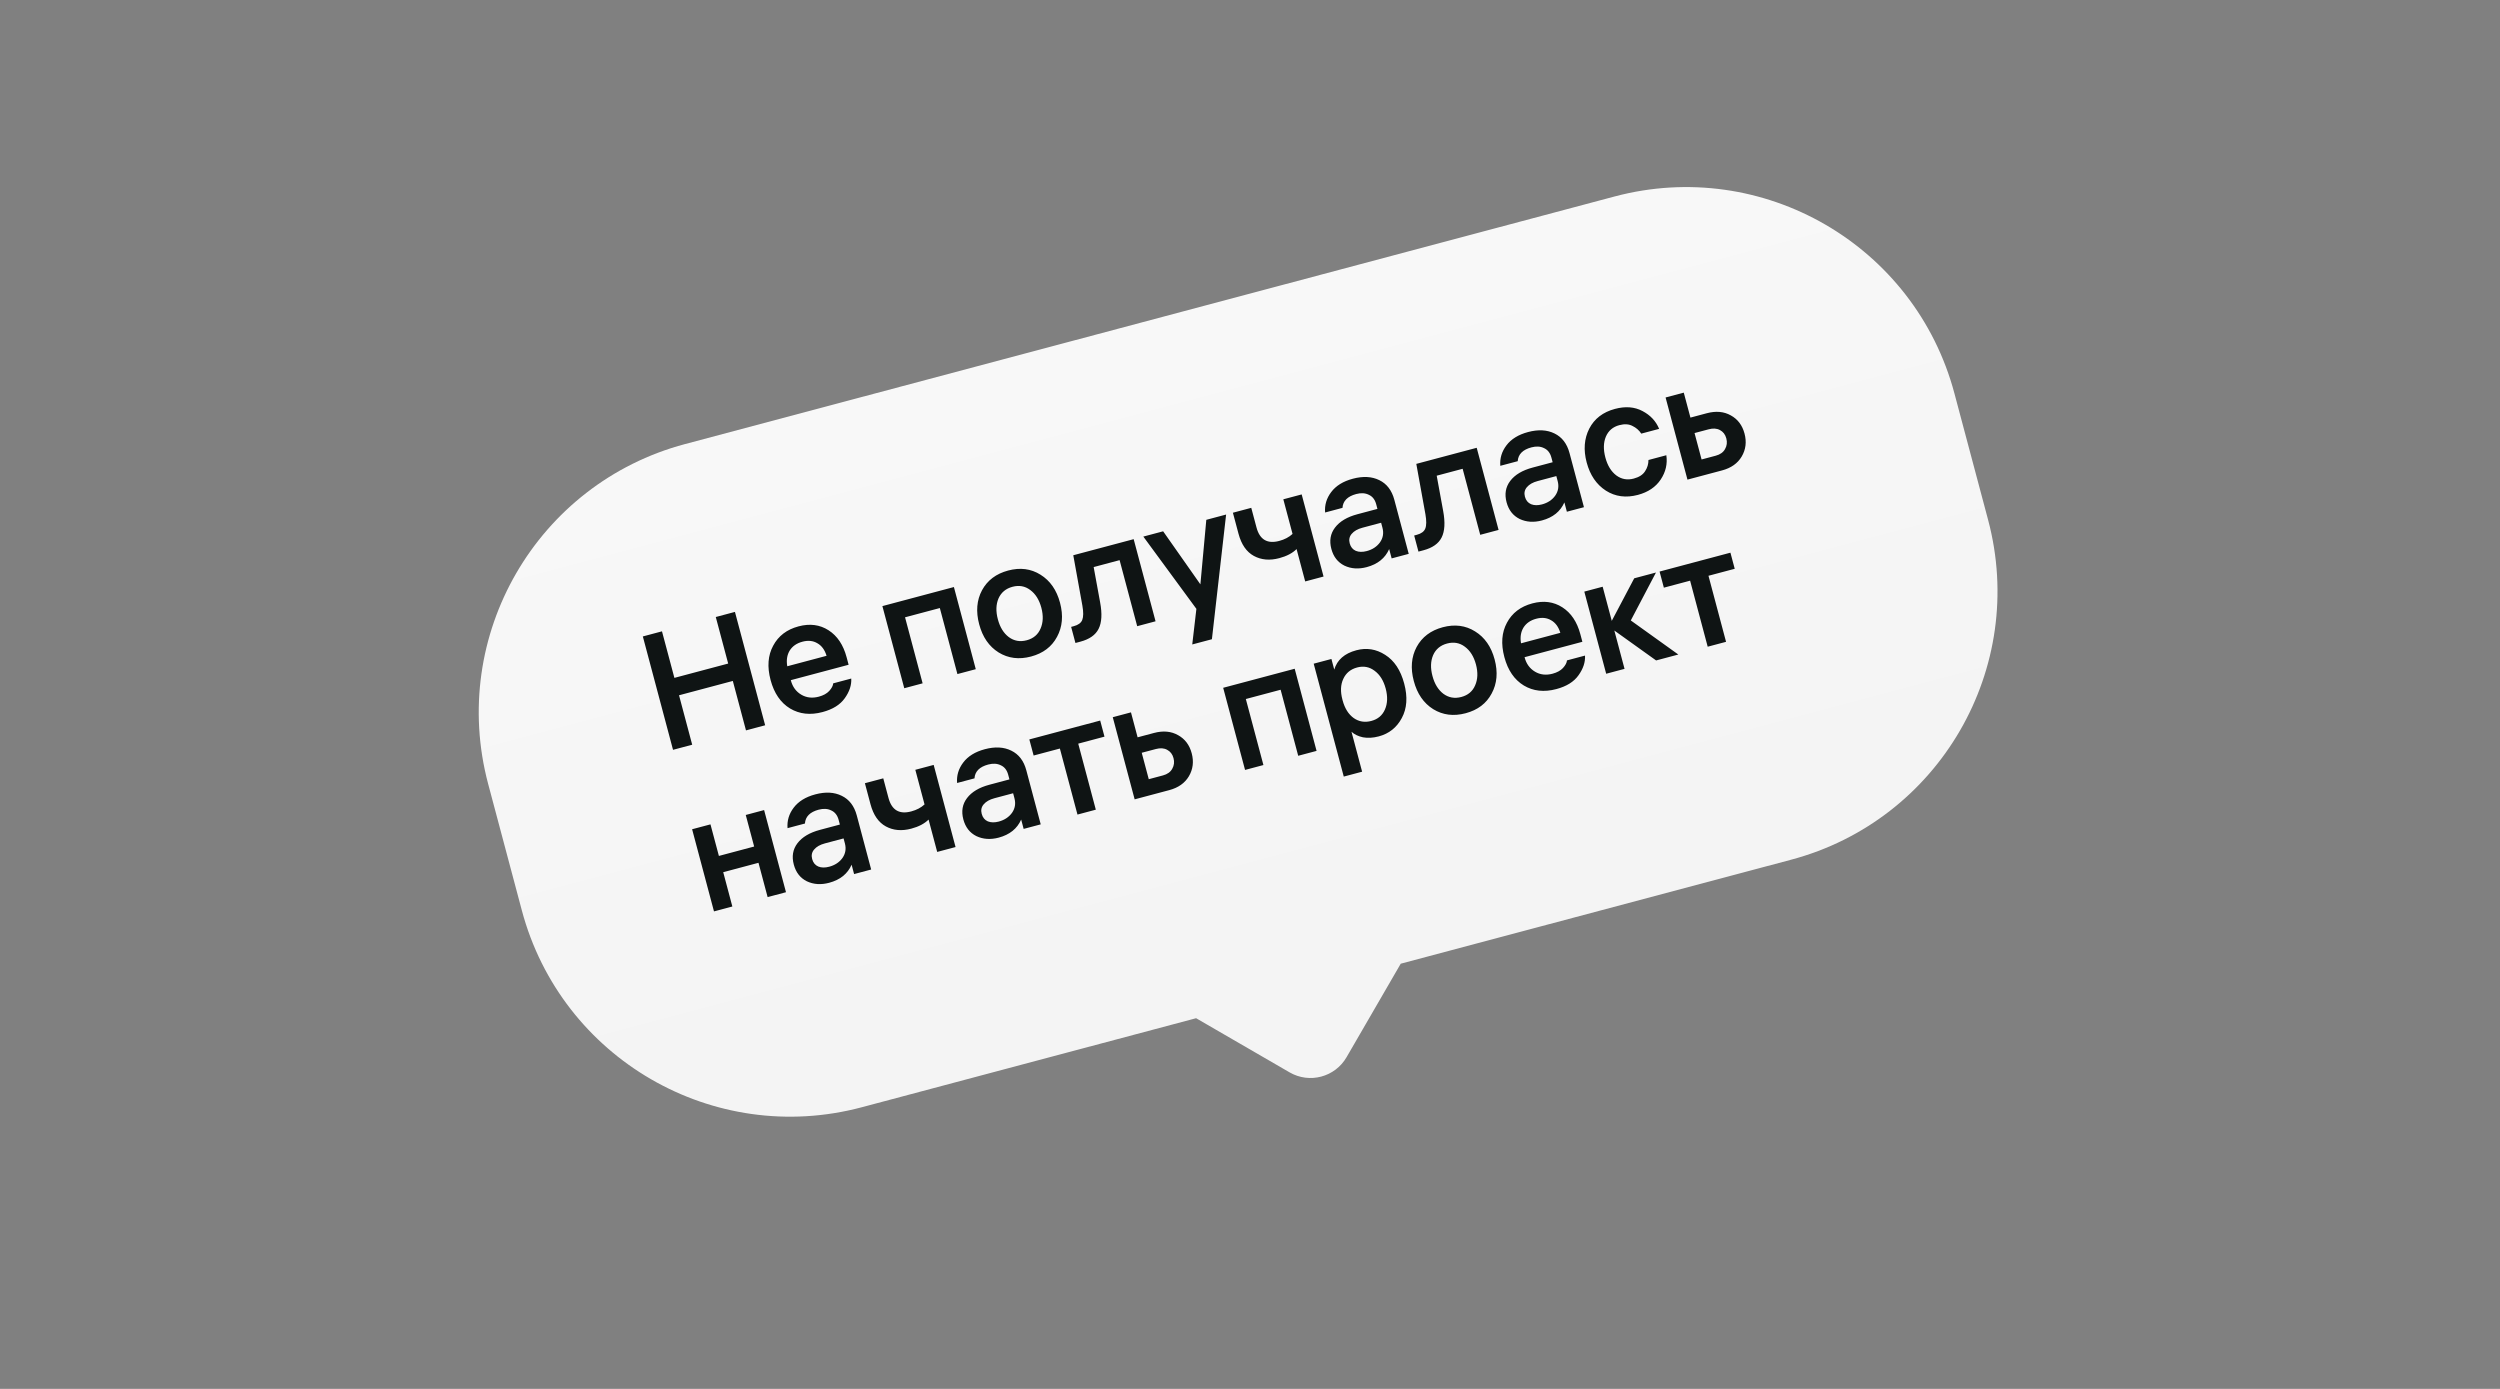 <svg width="180" height="100" viewBox="0 0 180 100" fill="none" xmlns="http://www.w3.org/2000/svg">
<rect x="0" y="0" width="180" height="100" fill="#808080" stroke="none"/>
<path fill-rule="evenodd" clip-rule="evenodd" d="M49.326 31.972C38.653 34.815 32.305 45.773 35.148 56.446L37.571 65.544C40.414 76.218 51.371 82.566 62.045 79.723L86.119 73.311L92.852 77.211C94.286 78.042 96.121 77.553 96.952 76.119L100.853 69.386L128.964 61.898C139.637 59.055 145.985 48.098 143.142 37.425L140.719 28.326C137.876 17.653 126.919 11.305 116.245 14.148L49.326 31.972Z" fill="url(#paint0_linear_201_780)"/>
<path d="M49.838 53.62L48.458 53.987L46.284 45.824L47.663 45.456L48.556 48.807L52.429 47.776L51.536 44.425L52.916 44.057L55.091 52.22L53.711 52.588L52.763 49.028L48.89 50.06L49.838 53.62ZM61.1 47.863L56.937 48.972L56.944 48.995C57.065 49.451 57.313 49.791 57.687 50.014C58.061 50.237 58.484 50.286 58.955 50.16C59.28 50.074 59.529 49.937 59.703 49.75C59.882 49.553 59.978 49.37 59.991 49.201L61.29 48.855C61.317 49.329 61.161 49.8 60.823 50.272C60.492 50.74 59.96 51.072 59.225 51.268C58.344 51.503 57.564 51.417 56.884 51.01C56.203 50.596 55.735 49.913 55.482 48.962C55.228 48.011 55.291 47.187 55.668 46.491C56.043 45.786 56.652 45.322 57.495 45.098C58.307 44.882 59.027 44.975 59.656 45.379C60.285 45.783 60.718 46.429 60.955 47.318L61.1 47.863ZM57.777 46.202C57.359 46.313 57.052 46.528 56.855 46.845C56.666 47.16 56.609 47.536 56.683 47.971L59.513 47.218C59.382 46.789 59.161 46.488 58.85 46.314C58.544 46.13 58.187 46.093 57.777 46.202ZM63.532 43.639L68.681 42.267L70.256 48.181L68.934 48.533L67.668 43.779L65.163 44.446L66.429 49.2L65.107 49.553L63.532 43.639ZM70.705 42.498C71.093 41.782 71.721 41.309 72.587 41.078C73.452 40.847 74.228 40.947 74.914 41.377C75.607 41.805 76.077 42.479 76.322 43.399C76.567 44.319 76.495 45.137 76.106 45.853C75.725 46.567 75.102 47.039 74.236 47.27C73.37 47.501 72.59 47.402 71.897 46.974C71.211 46.544 70.746 45.869 70.501 44.949C70.256 44.029 70.324 43.212 70.705 42.498ZM72.634 45.871C73.014 46.151 73.445 46.227 73.924 46.099C74.403 45.971 74.734 45.693 74.918 45.263C75.109 44.831 75.129 44.329 74.977 43.757C74.824 43.185 74.558 42.759 74.177 42.48C73.804 42.198 73.378 42.121 72.898 42.249C72.419 42.377 72.084 42.657 71.892 43.088C71.709 43.518 71.693 44.019 71.846 44.591C71.998 45.163 72.261 45.59 72.634 45.871ZM77.431 46.295L77.122 45.135L77.308 45.086C77.632 44.999 77.837 44.85 77.921 44.637C78.01 44.414 78.014 44.07 77.931 43.603L77.276 39.978L81.624 38.82L83.2 44.733L81.878 45.086L80.611 40.331L78.744 40.829L79.208 43.363C79.363 44.191 79.326 44.83 79.098 45.279C78.876 45.72 78.44 46.026 77.79 46.199L77.431 46.295ZM86.854 37.427L88.28 37.047L87.257 46.025L85.842 46.401L86.14 43.838L82.32 38.634L83.746 38.254L86.428 42.073L86.854 37.427ZM92.399 35.95L93.721 35.598L95.296 41.511L93.974 41.864L93.353 39.533C93.059 39.826 92.645 40.044 92.112 40.186C91.424 40.37 90.814 40.317 90.281 40.028C89.749 39.739 89.379 39.205 89.171 38.424L88.769 36.916L90.091 36.564L90.468 37.979C90.701 38.853 91.246 39.175 92.104 38.947C92.491 38.844 92.81 38.676 93.063 38.443L92.399 35.95ZM99.086 36.305C98.997 35.972 98.821 35.746 98.557 35.626C98.299 35.496 97.996 35.477 97.648 35.57C97.022 35.737 96.692 36.069 96.659 36.566L95.407 36.9C95.364 36.365 95.51 35.874 95.847 35.429C96.189 34.973 96.709 34.653 97.404 34.468C98.139 34.272 98.773 34.306 99.307 34.569C99.848 34.831 100.209 35.302 100.391 35.982L101.428 39.878L100.199 40.205L100.02 39.533C99.731 40.189 99.193 40.623 98.404 40.833C97.817 40.989 97.281 40.954 96.799 40.726C96.322 40.489 96.008 40.088 95.858 39.524C95.701 38.936 95.788 38.425 96.119 37.989C96.456 37.543 96.995 37.221 97.737 37.024L99.175 36.641L99.086 36.305ZM98.407 39.677C98.817 39.568 99.134 39.359 99.358 39.051C99.58 38.735 99.64 38.384 99.537 37.998L99.441 37.638L98.096 37.996C97.748 38.089 97.489 38.237 97.32 38.439C97.156 38.632 97.109 38.859 97.179 39.122C97.249 39.385 97.396 39.565 97.621 39.663C97.843 39.752 98.105 39.757 98.407 39.677ZM102.129 39.716L101.821 38.557L102.006 38.507C102.331 38.421 102.535 38.271 102.619 38.058C102.709 37.836 102.712 37.491 102.63 37.025L101.974 33.399L106.323 32.241L107.898 38.155L106.576 38.507L105.31 33.753L103.443 34.25L103.907 36.784C104.061 37.612 104.024 38.251 103.796 38.701C103.574 39.141 103.138 39.447 102.489 39.62L102.129 39.716ZM111.701 32.944C111.613 32.612 111.436 32.386 111.173 32.266C110.914 32.136 110.611 32.117 110.264 32.21C109.637 32.376 109.308 32.709 109.275 33.206L108.022 33.539C107.979 33.004 108.126 32.514 108.462 32.068C108.805 31.613 109.324 31.293 110.02 31.107C110.754 30.912 111.388 30.946 111.922 31.209C112.463 31.471 112.825 31.941 113.006 32.622L114.044 36.518L112.815 36.845L112.635 36.173C112.347 36.829 111.808 37.262 111.02 37.472C110.432 37.629 109.897 37.593 109.414 37.366C108.937 37.129 108.623 36.728 108.473 36.164C108.316 35.576 108.404 35.065 108.735 34.629C109.071 34.183 109.611 33.861 110.353 33.664L111.791 33.281L111.701 32.944ZM111.022 36.317C111.432 36.208 111.749 35.999 111.973 35.691C112.195 35.375 112.255 35.024 112.152 34.637L112.056 34.278L110.711 34.636C110.363 34.729 110.105 34.876 109.935 35.079C109.771 35.272 109.724 35.499 109.794 35.762C109.864 36.025 110.011 36.205 110.236 36.303C110.459 36.392 110.721 36.397 111.022 36.317ZM117.629 34.458C118.016 34.355 118.288 34.179 118.445 33.93C118.61 33.679 118.691 33.409 118.689 33.12L119.976 32.777C120.067 33.398 119.932 33.981 119.572 34.524C119.211 35.067 118.664 35.436 117.93 35.632C117.072 35.86 116.304 35.759 115.625 35.327C114.945 34.887 114.484 34.211 114.241 33.299C114 32.394 114.061 31.583 114.425 30.865C114.796 30.145 115.415 29.67 116.28 29.44C117.03 29.24 117.69 29.292 118.259 29.596C118.826 29.892 119.226 30.319 119.458 30.878L118.171 31.221C118.016 30.981 117.805 30.797 117.539 30.669C117.279 30.531 116.963 30.512 116.592 30.611C116.128 30.734 115.805 31.011 115.621 31.441C115.445 31.868 115.434 32.368 115.586 32.94C115.74 33.52 116.004 33.951 116.377 34.232C116.748 34.506 117.165 34.581 117.629 34.458ZM121.232 28.27L121.711 30.067L122.893 29.752C123.551 29.577 124.128 29.63 124.625 29.912C125.12 30.186 125.447 30.62 125.605 31.215C125.766 31.818 125.698 32.37 125.401 32.872C125.11 33.363 124.639 33.696 123.99 33.869L121.497 34.533L119.922 28.619L121.232 28.27ZM123.028 30.909L122.007 31.18L122.514 33.082L123.534 32.81C123.851 32.726 124.074 32.567 124.202 32.334C124.338 32.099 124.369 31.843 124.295 31.564C124.221 31.286 124.069 31.087 123.838 30.966C123.615 30.843 123.345 30.824 123.028 30.909ZM52.729 65.268L51.407 65.62L49.832 59.706L51.154 59.354L51.76 61.627L54.299 60.95L53.694 58.678L55.016 58.325L56.591 64.239L55.269 64.591L54.611 62.121L52.072 62.798L52.729 65.268ZM60.382 59.032C60.293 58.7 60.117 58.473 59.853 58.353C59.595 58.223 59.292 58.205 58.944 58.297C58.318 58.464 57.988 58.796 57.955 59.294L56.703 59.627C56.66 59.092 56.807 58.602 57.143 58.156C57.486 57.701 58.005 57.38 58.7 57.195C59.435 56.999 60.069 57.033 60.603 57.297C61.144 57.558 61.505 58.029 61.687 58.709L62.724 62.605L61.495 62.933L61.316 62.26C61.027 62.917 60.489 63.35 59.7 63.56C59.113 63.717 58.578 63.681 58.095 63.454C57.618 63.217 57.304 62.816 57.154 62.251C56.997 61.664 57.084 61.152 57.415 60.716C57.752 60.271 58.291 59.949 59.033 59.751L60.471 59.368L60.382 59.032ZM59.703 62.404C60.113 62.295 60.43 62.087 60.654 61.779C60.876 61.463 60.936 61.112 60.833 60.725L60.737 60.366L59.392 60.724C59.044 60.817 58.785 60.964 58.616 61.167C58.452 61.359 58.405 61.587 58.475 61.85C58.545 62.113 58.692 62.293 58.917 62.39C59.139 62.48 59.401 62.485 59.703 62.404ZM65.903 55.426L67.225 55.074L68.8 60.987L67.478 61.339L66.857 59.009C66.563 59.302 66.149 59.52 65.615 59.662C64.927 59.846 64.317 59.793 63.785 59.504C63.253 59.215 62.883 58.681 62.675 57.9L62.273 56.392L63.595 56.04L63.972 57.455C64.205 58.328 64.75 58.651 65.608 58.422C65.995 58.319 66.314 58.152 66.567 57.919L65.903 55.426ZM72.59 55.781C72.501 55.448 72.325 55.222 72.061 55.102C71.803 54.972 71.5 54.953 71.152 55.046C70.526 55.212 70.196 55.545 70.163 56.042L68.911 56.375C68.868 55.84 69.014 55.35 69.351 54.904C69.693 54.449 70.212 54.129 70.908 53.943C71.642 53.748 72.276 53.782 72.81 54.045C73.352 54.307 73.713 54.778 73.894 55.458L74.932 59.354L73.703 59.681L73.524 59.009C73.235 59.665 72.696 60.098 71.908 60.309C71.32 60.465 70.785 60.429 70.302 60.202C69.825 59.965 69.512 59.564 69.361 59C69.205 58.412 69.292 57.901 69.623 57.465C69.96 57.019 70.499 56.697 71.241 56.5L72.679 56.117L72.59 55.781ZM71.911 59.153C72.32 59.044 72.637 58.835 72.862 58.527C73.084 58.211 73.143 57.86 73.04 57.474L72.945 57.114L71.6 57.472C71.252 57.565 70.993 57.712 70.823 57.915C70.659 58.108 70.612 58.335 70.683 58.598C70.752 58.861 70.9 59.041 71.124 59.139C71.347 59.228 71.609 59.233 71.911 59.153ZM74.421 54.398L74.112 53.239L79.214 51.88L79.523 53.039L77.633 53.543L78.899 58.297L77.578 58.649L76.311 53.895L74.421 54.398ZM81.43 51.29L81.908 53.087L83.091 52.772C83.748 52.597 84.325 52.65 84.823 52.932C85.318 53.206 85.645 53.64 85.803 54.235C85.964 54.838 85.895 55.391 85.599 55.892C85.307 56.383 84.837 56.716 84.188 56.889L81.695 57.553L80.119 51.639L81.43 51.29ZM83.225 53.929L82.205 54.2L82.711 56.102L83.732 55.83C84.049 55.746 84.271 55.587 84.4 55.354C84.536 55.119 84.567 54.863 84.493 54.584C84.419 54.306 84.266 54.107 84.035 53.986C83.812 53.863 83.542 53.844 83.225 53.929ZM88.069 49.521L93.218 48.15L94.793 54.064L93.471 54.416L92.205 49.662L89.7 50.329L90.966 55.083L89.644 55.435L88.069 49.521ZM97.657 46.819C98.391 46.623 99.083 46.733 99.731 47.148C100.388 47.561 100.845 48.25 101.102 49.217C101.36 50.183 101.302 51.01 100.931 51.696C100.567 52.381 100.014 52.822 99.271 53.02C98.862 53.129 98.483 53.151 98.134 53.087C97.792 53.013 97.516 52.879 97.307 52.686L98.073 55.562L96.751 55.914L94.586 47.785L95.862 47.446L96.066 48.211C96.276 47.509 96.807 47.045 97.657 46.819ZM98.739 51.907C99.203 51.784 99.528 51.511 99.713 51.089C99.905 50.657 99.923 50.152 99.769 49.572C99.616 49 99.35 48.574 98.969 48.295C98.596 48.013 98.178 47.934 97.714 48.058C97.242 48.183 96.91 48.458 96.716 48.882C96.521 49.298 96.5 49.797 96.655 50.376L96.667 50.423C96.822 51.002 97.088 51.428 97.467 51.7C97.844 51.964 98.268 52.033 98.739 51.907ZM101.997 46.582C102.385 45.865 103.013 45.392 103.878 45.161C104.744 44.931 105.52 45.031 106.206 45.461C106.899 45.888 107.369 46.562 107.614 47.482C107.859 48.402 107.787 49.22 107.398 49.936C107.017 50.651 106.394 51.123 105.528 51.353C104.662 51.584 103.882 51.486 103.189 51.058C102.503 50.628 102.038 49.953 101.793 49.033C101.548 48.113 101.616 47.296 101.997 46.582ZM103.926 49.955C104.307 50.234 104.737 50.31 105.216 50.182C105.695 50.055 106.027 49.776 106.21 49.346C106.401 48.914 106.421 48.413 106.269 47.84C106.116 47.269 105.85 46.843 105.469 46.563C105.096 46.282 104.67 46.205 104.19 46.333C103.711 46.46 103.376 46.74 103.185 47.172C103.001 47.602 102.985 48.102 103.138 48.674C103.29 49.246 103.553 49.673 103.926 49.955ZM113.931 46.209L109.768 47.318L109.775 47.341C109.896 47.797 110.144 48.137 110.518 48.36C110.892 48.584 111.315 48.632 111.786 48.507C112.111 48.42 112.36 48.283 112.534 48.096C112.713 47.9 112.809 47.717 112.822 47.548L114.121 47.202C114.148 47.675 113.992 48.147 113.654 48.618C113.323 49.087 112.791 49.419 112.057 49.614C111.175 49.849 110.395 49.763 109.715 49.356C109.034 48.942 108.566 48.259 108.313 47.308C108.06 46.358 108.122 45.534 108.499 44.837C108.874 44.133 109.483 43.669 110.326 43.444C111.138 43.228 111.858 43.322 112.487 43.725C113.116 44.129 113.549 44.775 113.786 45.664L113.931 46.209ZM110.608 44.549C110.19 44.66 109.883 44.874 109.686 45.192C109.497 45.507 109.44 45.882 109.514 46.318L112.344 45.564C112.213 45.135 111.992 44.834 111.681 44.66C111.375 44.477 111.018 44.44 110.608 44.549ZM116.967 48.158L115.645 48.51L114.07 42.596L115.392 42.244L116.047 44.702L117.664 41.638L119.23 41.221L117.417 44.672L120.84 47.126L119.24 47.552L116.232 45.398L116.967 48.158ZM119.798 42.312L119.489 41.152L124.591 39.793L124.9 40.953L123.01 41.456L124.276 46.211L122.954 46.563L121.688 41.809L119.798 42.312Z" fill="#0F1414"/>
<defs>
<linearGradient id="paint0_linear_201_780" x1="82.203" y1="12.525" x2="96.474" y2="66.103" gradientUnits="userSpaceOnUse">
<stop stop-color="#F9F9F9"/>
<stop offset="1" stop-color="#F4F4F4"/>
</linearGradient>
</defs>
</svg>
